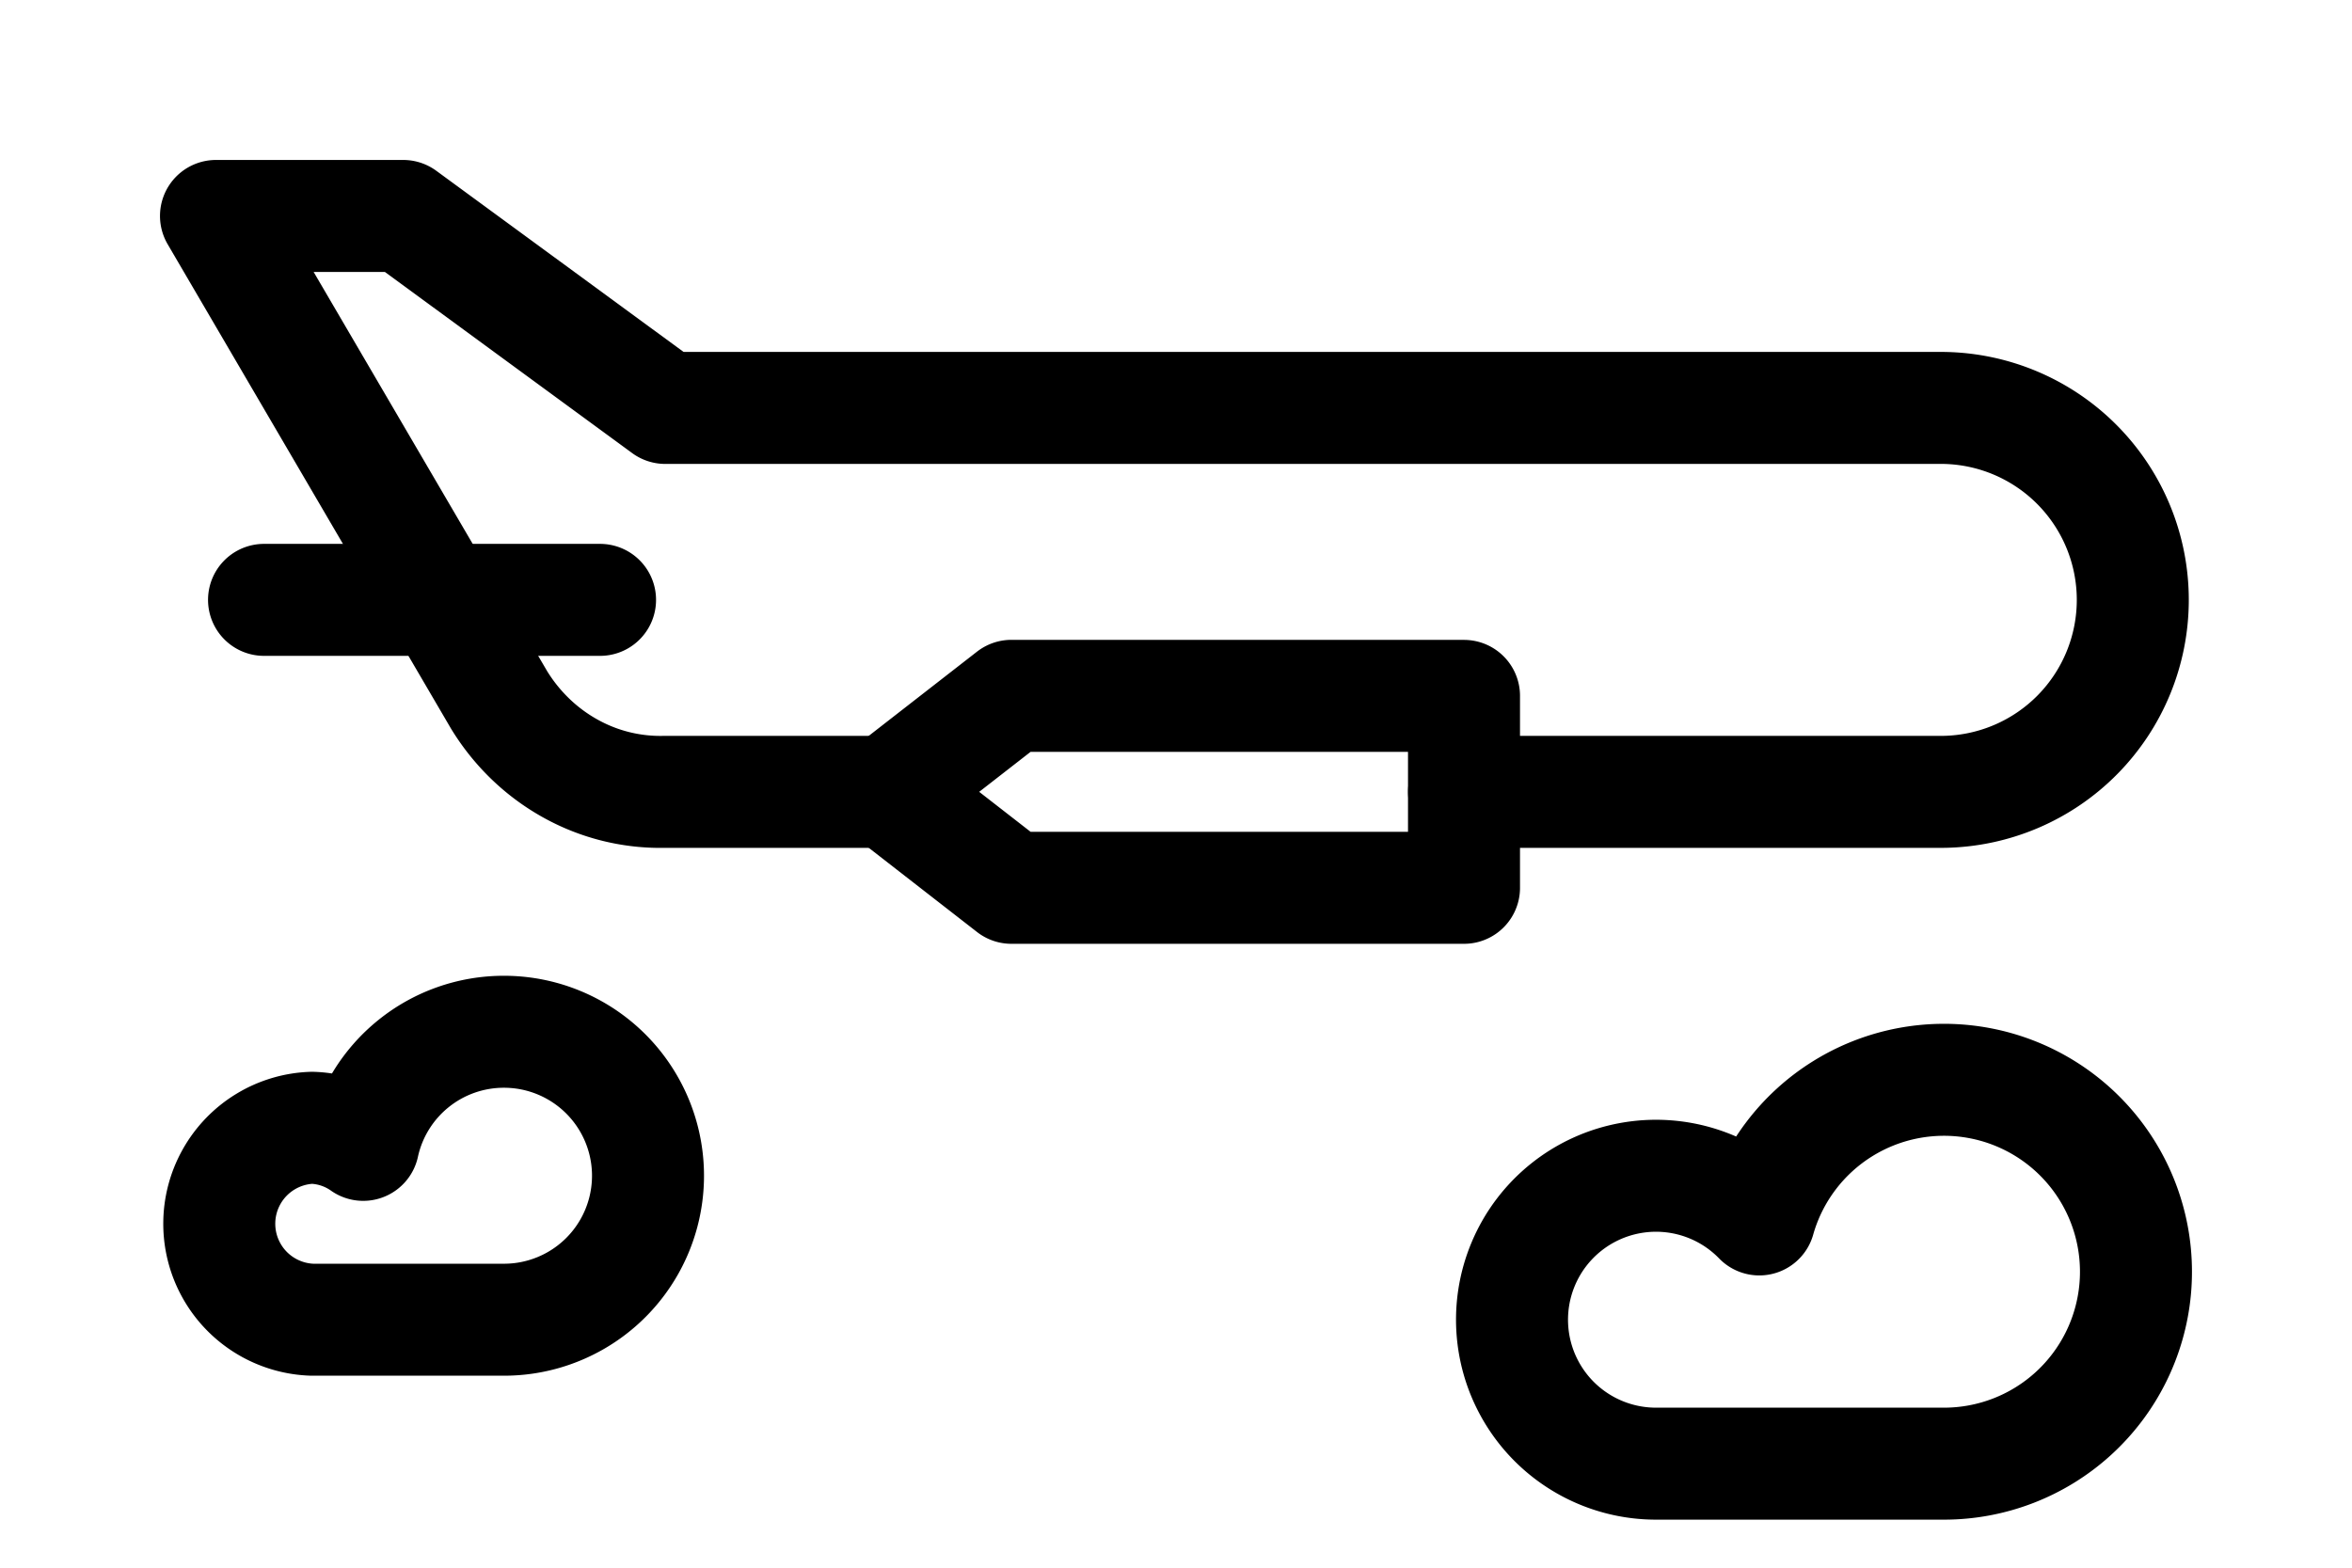 <svg xmlns="http://www.w3.org/2000/svg" width="42" height="28" fill="none"><path stroke="currentColor" stroke-linecap="round" stroke-linejoin="round" stroke-width="2" d="M16.286 14.143h-4.408a3.3 3.3 0 0 1-1.688-.414c-.52-.287-.96-.71-1.277-1.227L3.857 3.857H7.2l4.68 3.429h22.835a3.429 3.429 0 0 1 0 6.857h-8.571"/><path stroke="currentColor" stroke-linecap="round" stroke-linejoin="round" stroke-width="2" d="m18.061 12.428-2.204 1.715 2.204 1.714h8.082v-3.428h-8.082Zm-7.346-1.714h-6m24.857 15.428a2.571 2.571 0 1 1 1.844-4.362 3.428 3.428 0 1 1 3.298 4.362zM9 18.428a2.57 2.57 0 0 0-2.514 2.02 1.67 1.67 0 0 0-.914-.305 1.715 1.715 0 0 0 0 3.428H9a2.571 2.571 0 1 0 0-5.143"/></svg>